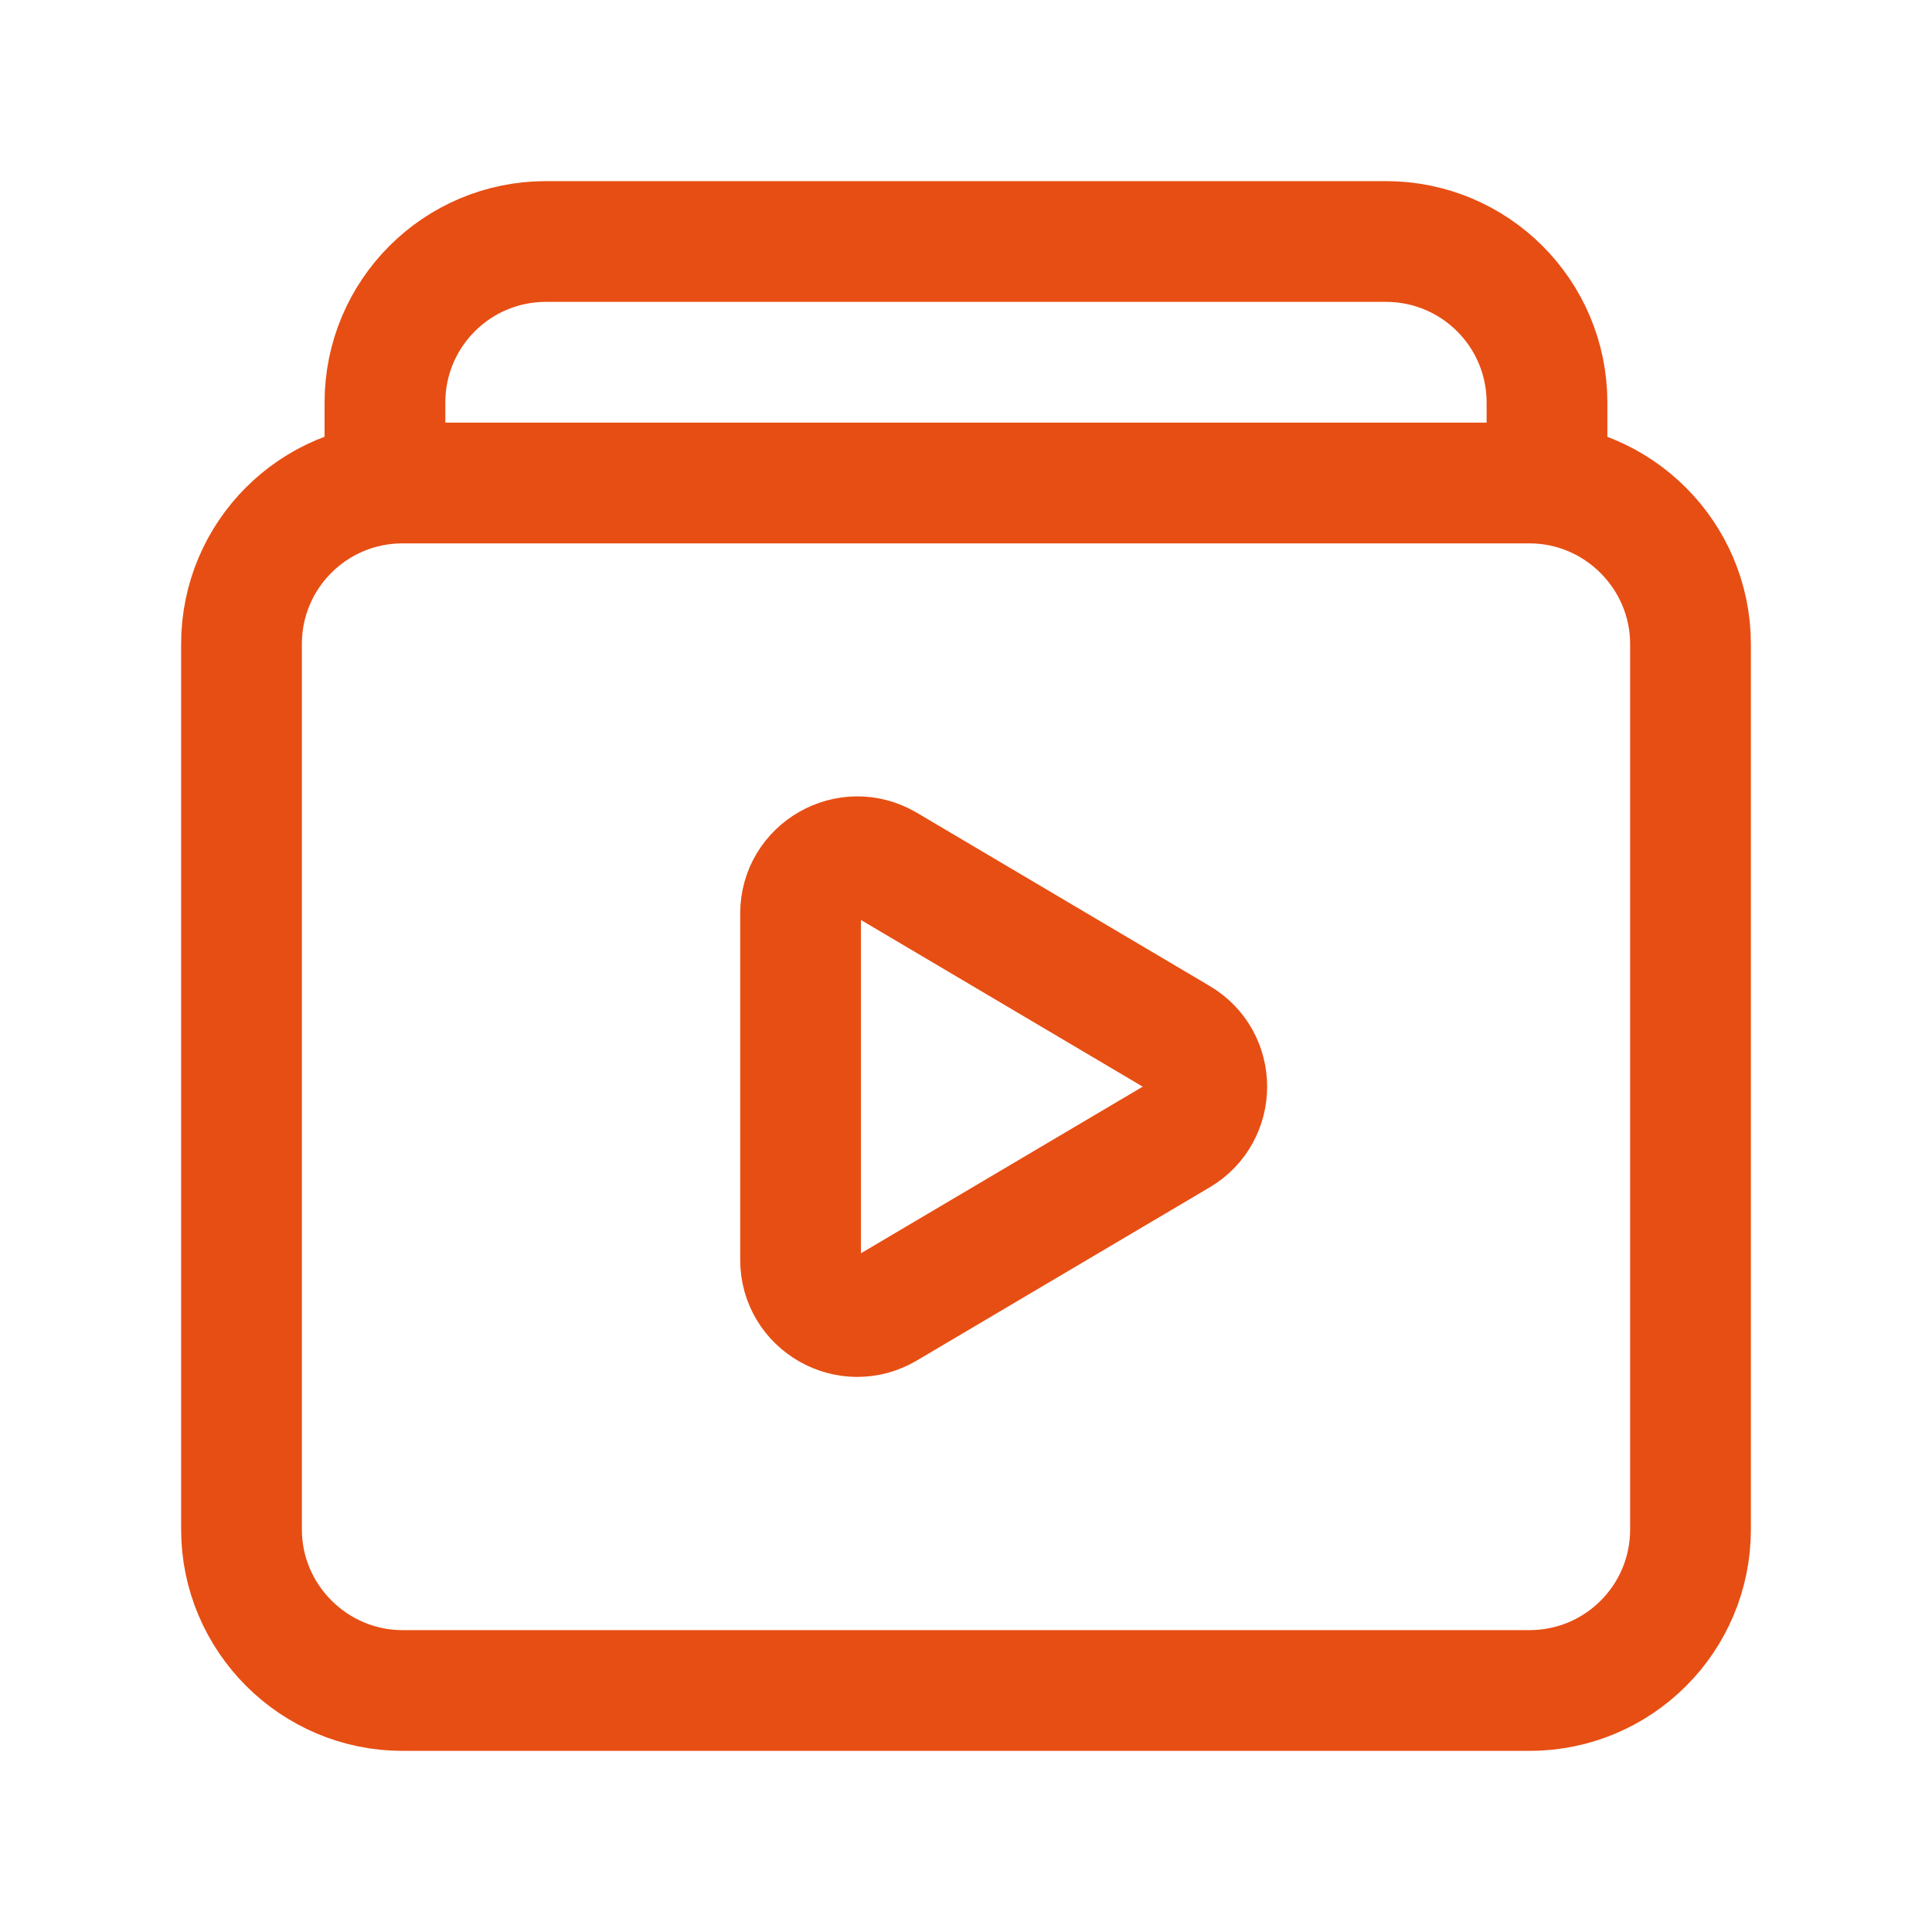 <svg width="32" height="32" viewBox="0 0 32 32" fill="none" xmlns="http://www.w3.org/2000/svg">
<path fill-rule="evenodd" clip-rule="evenodd" d="M25.333 28H6.667C5.2 28 4 26.8 4 25.333V10.667C4 9.193 5.193 8 6.667 8H25.333C26.8 8 28 9.2 28 10.667V25.333C28 26.807 26.807 28 25.333 28Z" stroke="#E74E13" stroke-width="2" stroke-linecap="round" stroke-linejoin="round"/>
<path fill-rule="evenodd" clip-rule="evenodd" d="M14.676 14.322L19.528 17.192C20.141 17.554 20.141 18.442 19.528 18.805L14.676 21.674C14.051 22.044 13.26 21.593 13.26 20.868V15.129C13.261 14.404 14.052 13.953 14.676 14.322V14.322Z" stroke="#E74E13" stroke-width="2" stroke-linecap="round" stroke-linejoin="round"/>
<path d="M6.376 8V6.667C6.376 5.193 7.569 4 9.043 4H22.956C24.429 4 25.623 5.193 25.623 6.667V8" stroke="#E74E13" stroke-width="2" stroke-linecap="round" stroke-linejoin="round"/>
</svg>
